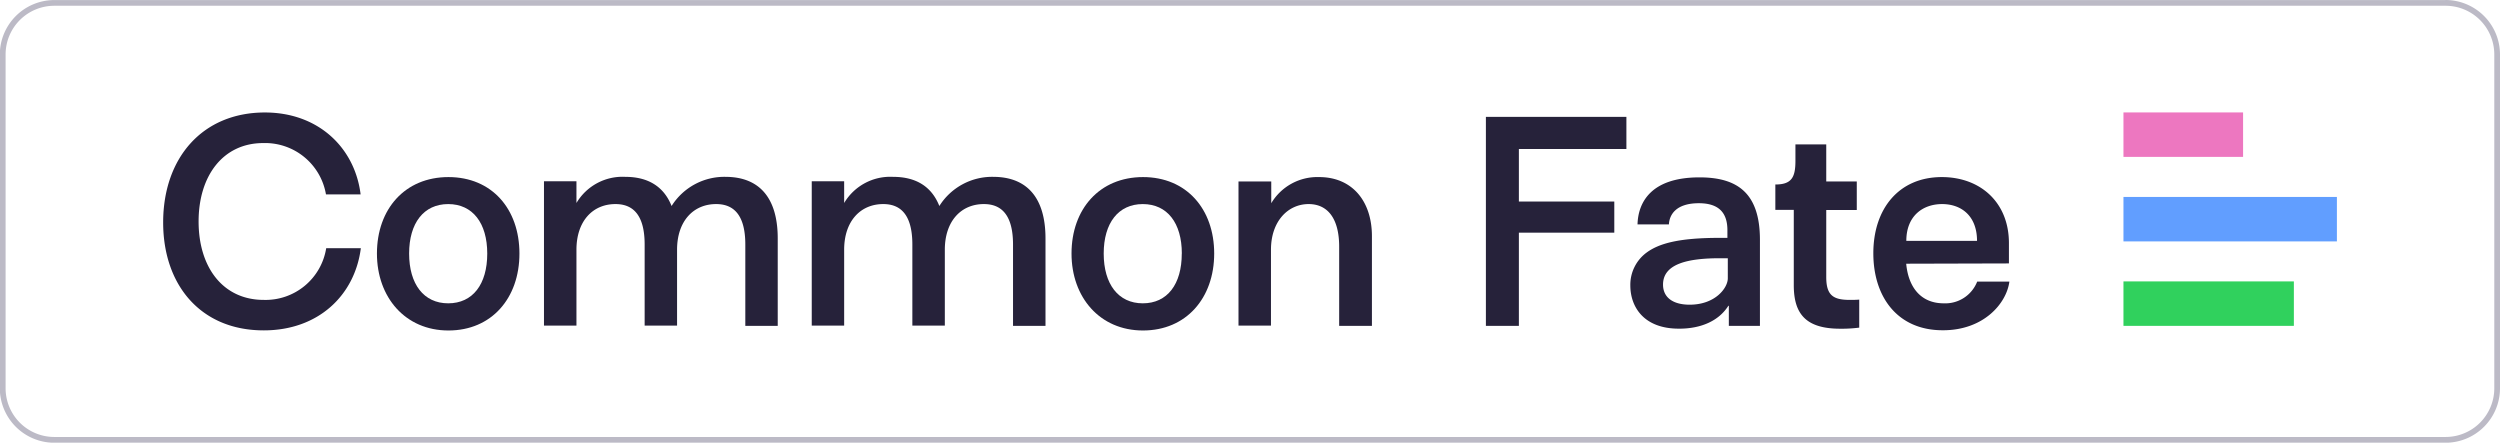 <svg id="Layer_1" data-name="Layer 1" xmlns="http://www.w3.org/2000/svg" viewBox="0 0 438.07 77.57"><defs><style>.cls-1{fill:none;}.cls-2{fill:#bcbac6;}.cls-3{fill:#26223a;}.cls-4{fill:#ed77c0;}.cls-5{fill:#30d15d;}.cls-6{fill:#619eff;}</style></defs><rect class="cls-1" x="1" y="1" width="436.06" height="75.56" rx="8.54"/><path class="cls-2" d="M804.76,382.1a8.54,8.54,0,0,1,8.55,8.54v58.48a8.54,8.54,0,0,1-8.55,8.54h-419a8.54,8.54,0,0,1-8.54-8.54V390.64a8.54,8.54,0,0,1,8.54-8.54h419m0-1h-419a9.56,9.56,0,0,0-9.55,9.55v58.48a9.55,9.55,0,0,0,9.55,9.54h419a9.55,9.55,0,0,0,9.55-9.54V390.64a9.56,9.56,0,0,0-9.55-9.55Z" transform="translate(-376.24 -381.09)"/><path class="cls-3" d="M404.83,420.07c0-11.32,6.89-19.27,17.83-19.27,9.35,0,15.76,6.16,16.77,14.36h-6.07a10.82,10.82,0,0,0-11-9c-7,0-11.32,5.69-11.32,13.74s4.28,13.74,11.42,13.74a10.76,10.76,0,0,0,10.94-9.06h6.07c-1.06,8.28-7.47,14.4-17,14.4C411.48,439,404.83,431.11,404.83,420.07Z" transform="translate(-376.24 -381.09)"/><path class="cls-3" d="M442.29,425.52c0-7.81,4.92-13.4,12.53-13.4s12.44,5.59,12.44,13.4S462.39,439,454.82,439,442.29,433.18,442.29,425.52Zm19.33,0c0-5.35-2.56-8.67-6.84-8.67s-6.85,3.32-6.85,8.67,2.56,8.72,6.85,8.72S461.62,430.92,461.62,425.52Z" transform="translate(-376.24 -381.09)"/><path class="cls-3" d="M512.52,422.87v15.32h-5.68V423.93c0-5.73-2.51-7.08-5.11-7.08-4,0-6.85,3-6.85,8v13.3H489.2V423.93c0-5.73-2.51-7.08-5.11-7.08-4,0-6.84,3-6.84,8v13.3h-5.69v-25.3h5.69v3.81a9.38,9.38,0,0,1,8.58-4.58c3.95,0,6.74,1.69,8.09,5.11a10.92,10.92,0,0,1,9.54-5.11C509.2,412.12,512.52,415.64,512.52,422.87Z" transform="translate(-376.24 -381.09)"/><path class="cls-3" d="M559.44,422.87v15.32h-5.69V423.93c0-5.73-2.5-7.08-5.11-7.08-4,0-6.84,3-6.84,8v13.3h-5.69V423.93c0-5.73-2.5-7.08-5.1-7.08-4,0-6.85,3-6.85,8v13.3h-5.68v-25.3h5.68v3.81a9.39,9.39,0,0,1,8.58-4.58c4,0,6.75,1.69,8.1,5.11a10.92,10.92,0,0,1,9.54-5.11C556.11,412.12,559.44,415.64,559.44,422.87Z" transform="translate(-376.24 -381.09)"/><path class="cls-3" d="M564,425.52c0-7.81,4.92-13.4,12.53-13.4S589,417.71,589,425.52,584.09,439,576.52,439,564,433.18,564,425.52Zm19.33,0c0-5.35-2.55-8.67-6.84-8.67s-6.85,3.32-6.85,8.67,2.56,8.72,6.85,8.72S583.32,430.92,583.32,425.52Z" transform="translate(-376.24 -381.09)"/><path class="cls-3" d="M593.26,412.89H599v3.81a9.4,9.4,0,0,1,8.38-4.58c5.79,0,9.26,4.2,9.26,10.36v15.71H610.9V424.31c0-4.91-2-7.46-5.35-7.46-3.61,0-6.6,3-6.6,8v13.3h-5.69Z" transform="translate(-376.24 -381.09)"/><path class="cls-3" d="M642.39,407.2v9.21h16.72v5.45H642.39v16.33h-5.78V401.57h24.62v5.63Z" transform="translate(-376.24 -381.09)"/><path class="cls-3" d="M661.92,431.11a7,7,0,0,1,2.89-5.79c2.17-1.58,5.64-2.55,12.73-2.55h1.39v-1.35c0-2.84-1.3-4.72-5-4.72-4,0-5.16,2-5.25,3.71h-5.5c.1-3.81,2.32-8.24,10.85-8.24,6.5,0,10.6,2.6,10.6,10.94v15.08h-5.45v-3.51h-.09c-1.64,2.6-4.73,4-8.58,4C664.24,438.72,661.92,434.82,661.92,431.11ZM679,429.86v-3.52h-1.35c-5.49,0-10,.91-10,4.62,0,2.22,1.69,3.52,4.67,3.52C676.81,434.48,679,431.54,679,429.86Z" transform="translate(-376.24 -381.09)"/><path class="cls-3" d="M690.56,431.06v-13.2h-3.23v-4.44c2.85,0,3.52-1.25,3.52-4.14v-2.89h5.4v6.5h5.35v5h-5.35v11.75c0,3.19,1.2,4,4.14,4,.53,0,1,0,1.64-.05v4.91a24.39,24.39,0,0,1-3.42.19C692.59,438.67,690.56,436,690.56,431.06Z" transform="translate(-376.24 -381.09)"/><path class="cls-3" d="M704.5,425.47c0-7.81,4.48-13.35,12-13.35,6.75,0,11.76,4.43,11.76,11.57v3.56l-18,.05c.39,4.24,2.66,6.94,6.56,6.94a6,6,0,0,0,5.88-3.81h5.64c-.49,3.81-4.49,8.53-11.62,8.53C708.79,439,704.5,433.18,704.5,425.47Zm18.17-2.17c0-4.38-2.75-6.45-6.12-6.45s-6.27,2.07-6.27,6.45Z" transform="translate(-376.24 -381.09)"/><rect class="cls-4" x="372.09" y="19.7" width="20.96" height="7.79"/><rect class="cls-5" x="372.09" y="49.31" width="29.86" height="7.79"/><rect class="cls-6" x="372.09" y="34.51" width="37.4" height="7.79"/></svg>
